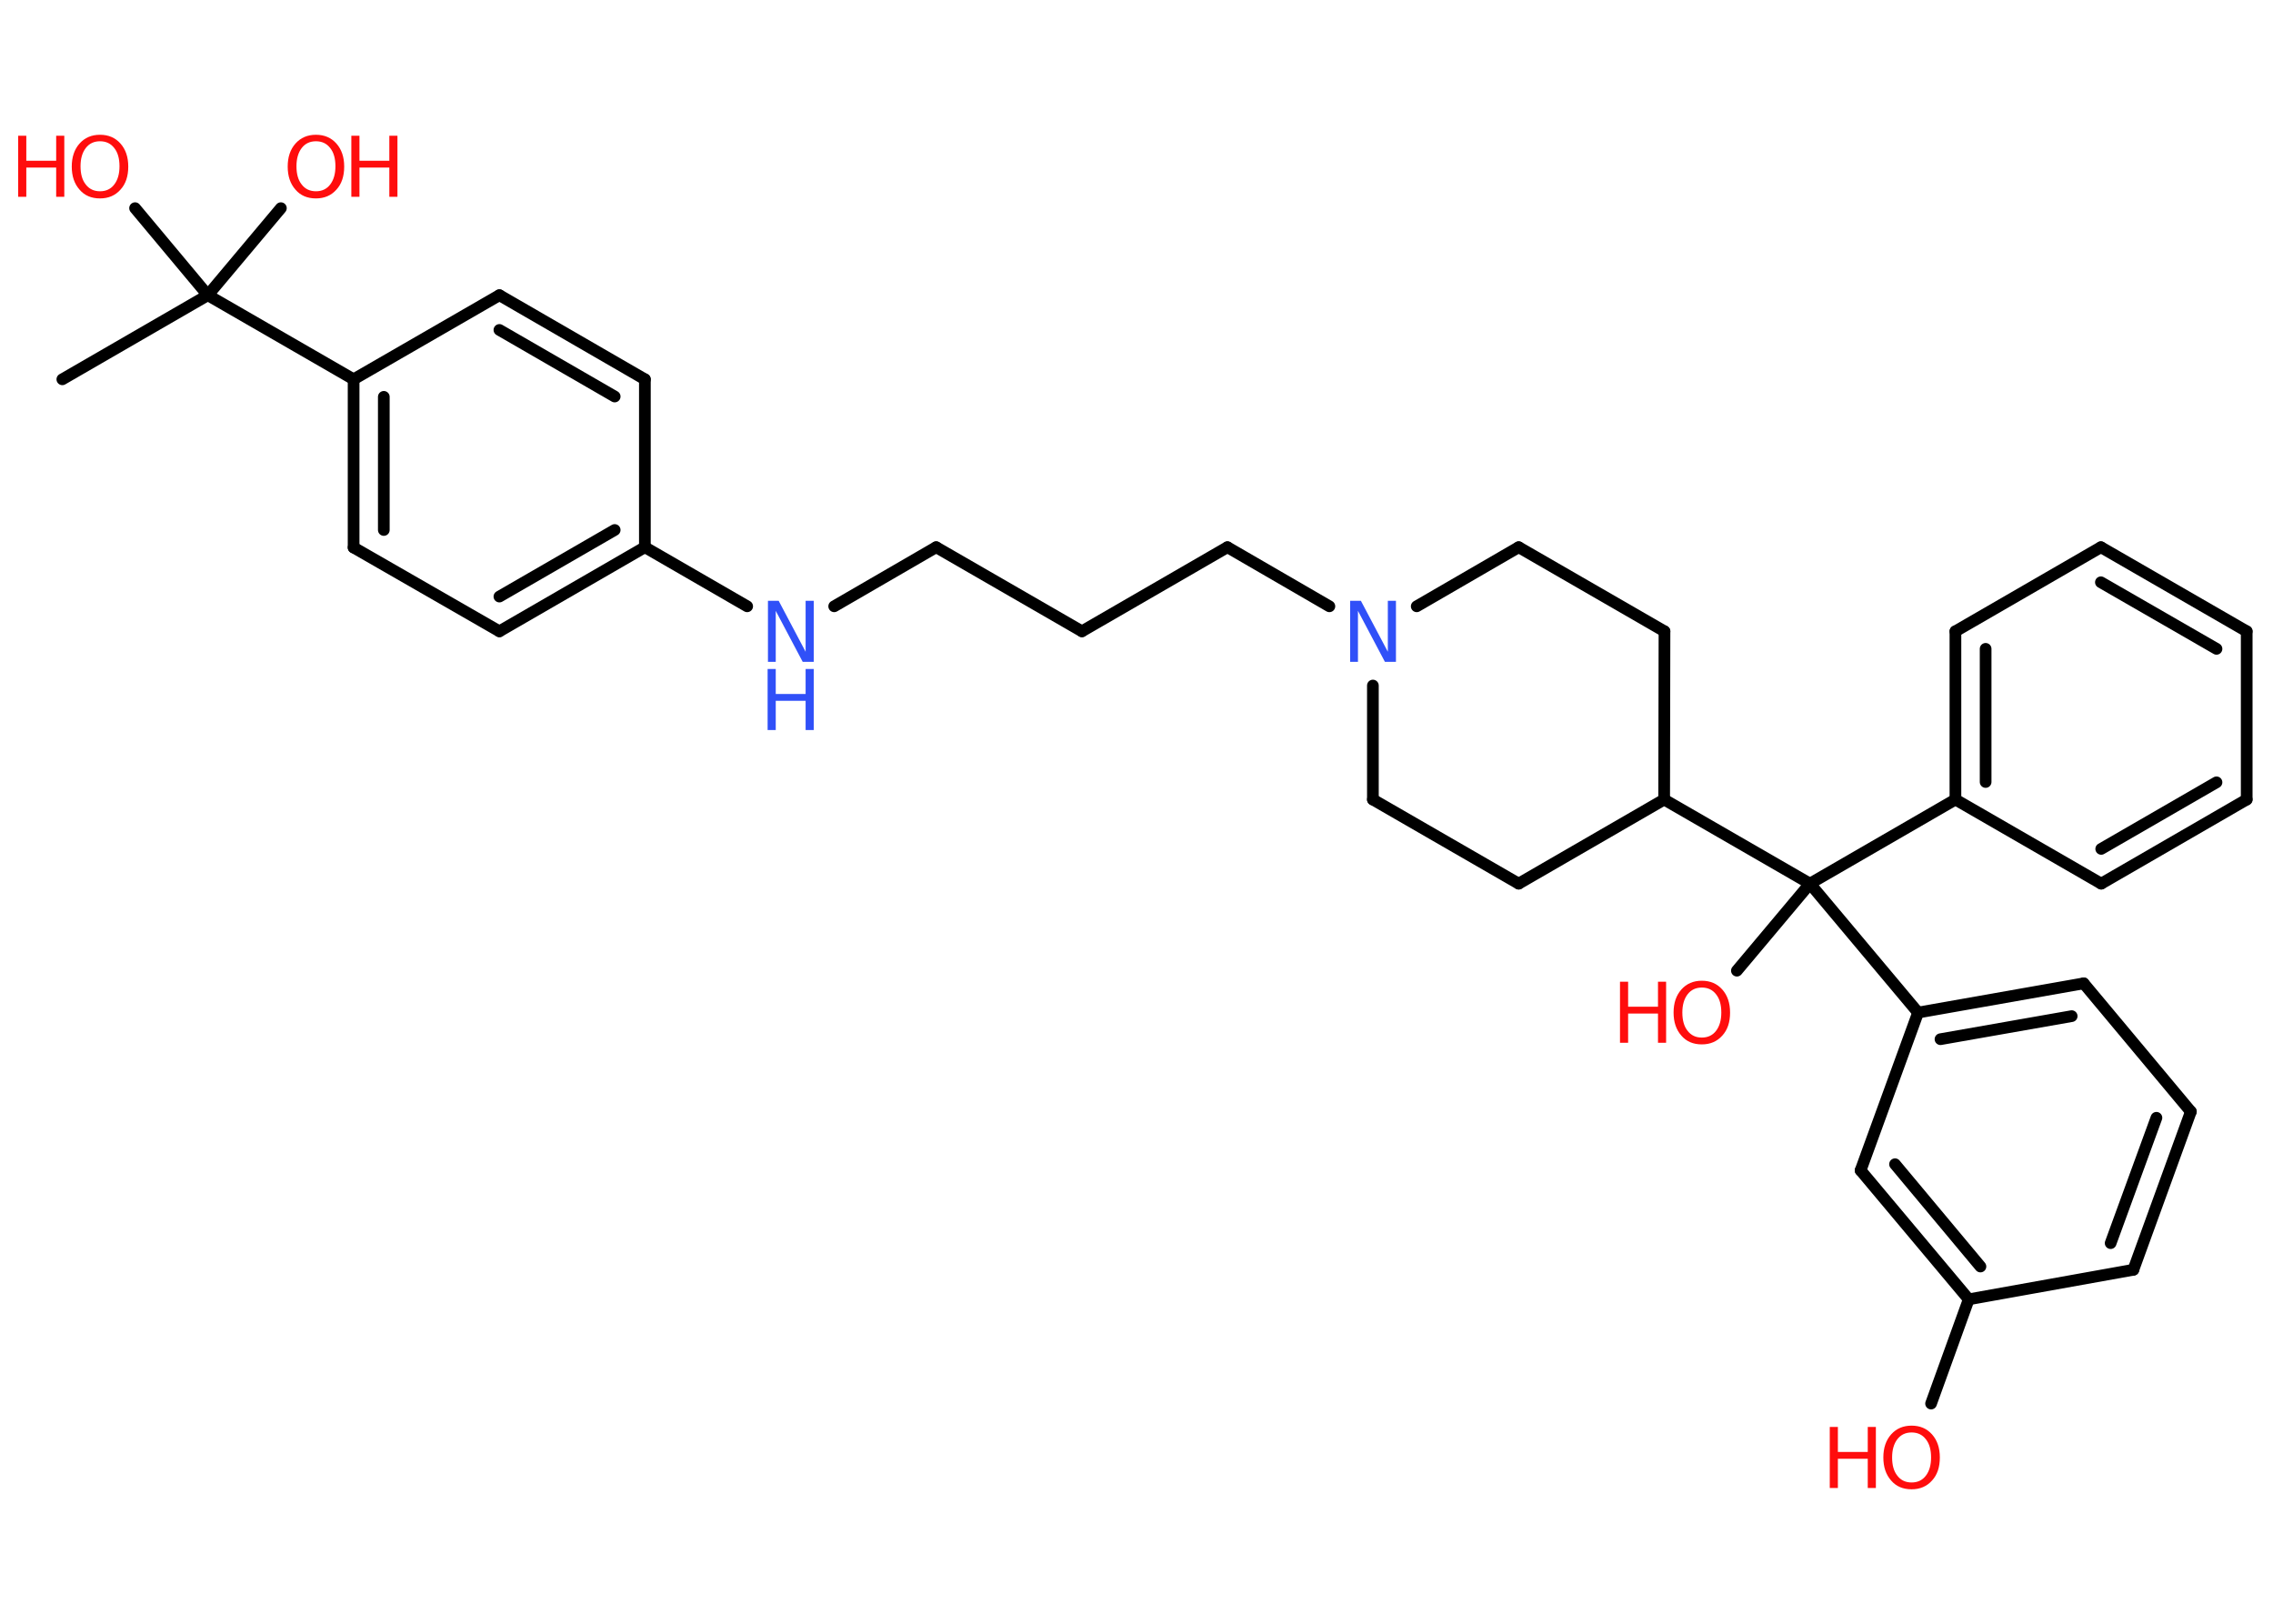 <?xml version='1.0' encoding='UTF-8'?>
<!DOCTYPE svg PUBLIC "-//W3C//DTD SVG 1.1//EN" "http://www.w3.org/Graphics/SVG/1.1/DTD/svg11.dtd">
<svg version='1.2' xmlns='http://www.w3.org/2000/svg' xmlns:xlink='http://www.w3.org/1999/xlink' width='70.0mm' height='50.0mm' viewBox='0 0 70.0 50.0'>
  <desc>Generated by the Chemistry Development Kit (http://github.com/cdk)</desc>
  <g stroke-linecap='round' stroke-linejoin='round' stroke='#000000' stroke-width='.36' fill='#FF0D0D'>
    <rect x='.0' y='.0' width='70.0' height='50.0' fill='#FFFFFF' stroke='none'/>
    <g id='mol1' class='mol'>
      <line id='mol1bnd1' class='bond' x1='1.92' y1='11.68' x2='6.4' y2='9.09'/>
      <line id='mol1bnd2' class='bond' x1='6.4' y1='9.09' x2='8.65' y2='6.41'/>
      <line id='mol1bnd3' class='bond' x1='6.4' y1='9.09' x2='4.16' y2='6.41'/>
      <line id='mol1bnd4' class='bond' x1='6.4' y1='9.09' x2='10.89' y2='11.68'/>
      <g id='mol1bnd5' class='bond'>
        <line x1='10.89' y1='11.68' x2='10.89' y2='16.86'/>
        <line x1='11.82' y1='12.22' x2='11.82' y2='16.32'/>
      </g>
      <line id='mol1bnd6' class='bond' x1='10.89' y1='16.86' x2='15.38' y2='19.44'/>
      <g id='mol1bnd7' class='bond'>
        <line x1='15.38' y1='19.44' x2='19.86' y2='16.85'/>
        <line x1='15.38' y1='18.37' x2='18.93' y2='16.32'/>
      </g>
      <line id='mol1bnd8' class='bond' x1='19.86' y1='16.85' x2='23.01' y2='18.67'/>
      <line id='mol1bnd9' class='bond' x1='25.69' y1='18.67' x2='28.83' y2='16.85'/>
      <line id='mol1bnd10' class='bond' x1='28.83' y1='16.85' x2='33.32' y2='19.44'/>
      <line id='mol1bnd11' class='bond' x1='33.32' y1='19.44' x2='37.8' y2='16.85'/>
      <line id='mol1bnd12' class='bond' x1='37.8' y1='16.85' x2='40.94' y2='18.67'/>
      <line id='mol1bnd13' class='bond' x1='43.63' y1='18.67' x2='46.77' y2='16.85'/>
      <line id='mol1bnd14' class='bond' x1='46.77' y1='16.85' x2='51.26' y2='19.44'/>
      <line id='mol1bnd15' class='bond' x1='51.26' y1='19.44' x2='51.25' y2='24.62'/>
      <line id='mol1bnd16' class='bond' x1='51.25' y1='24.62' x2='55.74' y2='27.21'/>
      <line id='mol1bnd17' class='bond' x1='55.74' y1='27.21' x2='53.49' y2='29.89'/>
      <line id='mol1bnd18' class='bond' x1='55.74' y1='27.21' x2='60.22' y2='24.62'/>
      <g id='mol1bnd19' class='bond'>
        <line x1='60.22' y1='19.44' x2='60.22' y2='24.62'/>
        <line x1='61.15' y1='19.98' x2='61.15' y2='24.08'/>
      </g>
      <line id='mol1bnd20' class='bond' x1='60.22' y1='19.44' x2='64.7' y2='16.85'/>
      <g id='mol1bnd21' class='bond'>
        <line x1='69.19' y1='19.44' x2='64.7' y2='16.85'/>
        <line x1='68.26' y1='19.98' x2='64.7' y2='17.93'/>
      </g>
      <line id='mol1bnd22' class='bond' x1='69.19' y1='19.44' x2='69.19' y2='24.62'/>
      <g id='mol1bnd23' class='bond'>
        <line x1='64.71' y1='27.21' x2='69.19' y2='24.62'/>
        <line x1='64.71' y1='26.14' x2='68.26' y2='24.09'/>
      </g>
      <line id='mol1bnd24' class='bond' x1='60.22' y1='24.62' x2='64.71' y2='27.21'/>
      <line id='mol1bnd25' class='bond' x1='55.74' y1='27.21' x2='59.07' y2='31.18'/>
      <g id='mol1bnd26' class='bond'>
        <line x1='64.17' y1='30.28' x2='59.07' y2='31.18'/>
        <line x1='63.8' y1='31.29' x2='59.76' y2='32.0'/>
      </g>
      <line id='mol1bnd27' class='bond' x1='64.17' y1='30.28' x2='67.47' y2='34.23'/>
      <g id='mol1bnd28' class='bond'>
        <line x1='65.7' y1='39.1' x2='67.47' y2='34.23'/>
        <line x1='65.0' y1='38.28' x2='66.41' y2='34.42'/>
      </g>
      <line id='mol1bnd29' class='bond' x1='65.7' y1='39.1' x2='60.63' y2='40.01'/>
      <line id='mol1bnd30' class='bond' x1='60.63' y1='40.01' x2='59.47' y2='43.22'/>
      <g id='mol1bnd31' class='bond'>
        <line x1='57.3' y1='36.04' x2='60.63' y2='40.01'/>
        <line x1='58.36' y1='35.85' x2='60.99' y2='39.0'/>
      </g>
      <line id='mol1bnd32' class='bond' x1='59.07' y1='31.18' x2='57.3' y2='36.04'/>
      <line id='mol1bnd33' class='bond' x1='51.25' y1='24.62' x2='46.77' y2='27.21'/>
      <line id='mol1bnd34' class='bond' x1='46.77' y1='27.21' x2='42.28' y2='24.62'/>
      <line id='mol1bnd35' class='bond' x1='42.28' y1='21.11' x2='42.28' y2='24.62'/>
      <line id='mol1bnd36' class='bond' x1='19.86' y1='16.85' x2='19.86' y2='11.68'/>
      <g id='mol1bnd37' class='bond'>
        <line x1='19.86' y1='11.68' x2='15.38' y2='9.09'/>
        <line x1='18.93' y1='12.21' x2='15.38' y2='10.16'/>
      </g>
      <line id='mol1bnd38' class='bond' x1='10.89' y1='11.68' x2='15.38' y2='9.09'/>
      <g id='mol1atm3' class='atom'>
        <path d='M9.73 4.35q-.28 .0 -.44 .21q-.16 .21 -.16 .56q.0 .36 .16 .56q.16 .21 .44 .21q.28 .0 .44 -.21q.16 -.21 .16 -.56q.0 -.36 -.16 -.56q-.16 -.21 -.44 -.21zM9.73 4.15q.39 .0 .63 .27q.24 .27 .24 .71q.0 .45 -.24 .71q-.24 .27 -.63 .27q-.4 .0 -.63 -.27q-.24 -.27 -.24 -.71q.0 -.44 .24 -.71q.24 -.27 .63 -.27z' stroke='none'/>
        <path d='M10.82 4.18h.25v.77h.92v-.77h.25v1.88h-.25v-.9h-.92v.9h-.25v-1.88z' stroke='none'/>
      </g>
      <g id='mol1atm4' class='atom'>
        <path d='M3.08 4.35q-.28 .0 -.44 .21q-.16 .21 -.16 .56q.0 .36 .16 .56q.16 .21 .44 .21q.28 .0 .44 -.21q.16 -.21 .16 -.56q.0 -.36 -.16 -.56q-.16 -.21 -.44 -.21zM3.08 4.15q.39 .0 .63 .27q.24 .27 .24 .71q.0 .45 -.24 .71q-.24 .27 -.63 .27q-.4 .0 -.63 -.27q-.24 -.27 -.24 -.71q.0 -.44 .24 -.71q.24 -.27 .63 -.27z' stroke='none'/>
        <path d='M.56 4.18h.25v.77h.92v-.77h.25v1.88h-.25v-.9h-.92v.9h-.25v-1.88z' stroke='none'/>
      </g>
      <g id='mol1atm9' class='atom'>
        <path d='M23.64 18.5h.34l.83 1.57v-1.57h.25v1.88h-.34l-.83 -1.57v1.57h-.24v-1.88z' stroke='none' fill='#3050F8'/>
        <path d='M23.64 20.6h.25v.77h.92v-.77h.25v1.88h-.25v-.9h-.92v.9h-.25v-1.88z' stroke='none' fill='#3050F8'/>
      </g>
      <path id='mol1atm13' class='atom' d='M41.57 18.5h.34l.83 1.57v-1.57h.25v1.88h-.34l-.83 -1.57v1.57h-.24v-1.88z' stroke='none' fill='#3050F8'/>
      <g id='mol1atm18' class='atom'>
        <path d='M52.41 30.41q-.28 .0 -.44 .21q-.16 .21 -.16 .56q.0 .36 .16 .56q.16 .21 .44 .21q.28 .0 .44 -.21q.16 -.21 .16 -.56q.0 -.36 -.16 -.56q-.16 -.21 -.44 -.21zM52.41 30.2q.39 .0 .63 .27q.24 .27 .24 .71q.0 .45 -.24 .71q-.24 .27 -.63 .27q-.4 .0 -.63 -.27q-.24 -.27 -.24 -.71q.0 -.44 .24 -.71q.24 -.27 .63 -.27z' stroke='none'/>
        <path d='M49.89 30.23h.25v.77h.92v-.77h.25v1.88h-.25v-.9h-.92v.9h-.25v-1.88z' stroke='none'/>
      </g>
      <g id='mol1atm30' class='atom'>
        <path d='M58.87 44.11q-.28 .0 -.44 .21q-.16 .21 -.16 .56q.0 .36 .16 .56q.16 .21 .44 .21q.28 .0 .44 -.21q.16 -.21 .16 -.56q.0 -.36 -.16 -.56q-.16 -.21 -.44 -.21zM58.87 43.9q.39 .0 .63 .27q.24 .27 .24 .71q.0 .45 -.24 .71q-.24 .27 -.63 .27q-.4 .0 -.63 -.27q-.24 -.27 -.24 -.71q.0 -.44 .24 -.71q.24 -.27 .63 -.27z' stroke='none'/>
        <path d='M56.35 43.94h.25v.77h.92v-.77h.25v1.88h-.25v-.9h-.92v.9h-.25v-1.88z' stroke='none'/>
      </g>
    </g>
  </g>
</svg>
